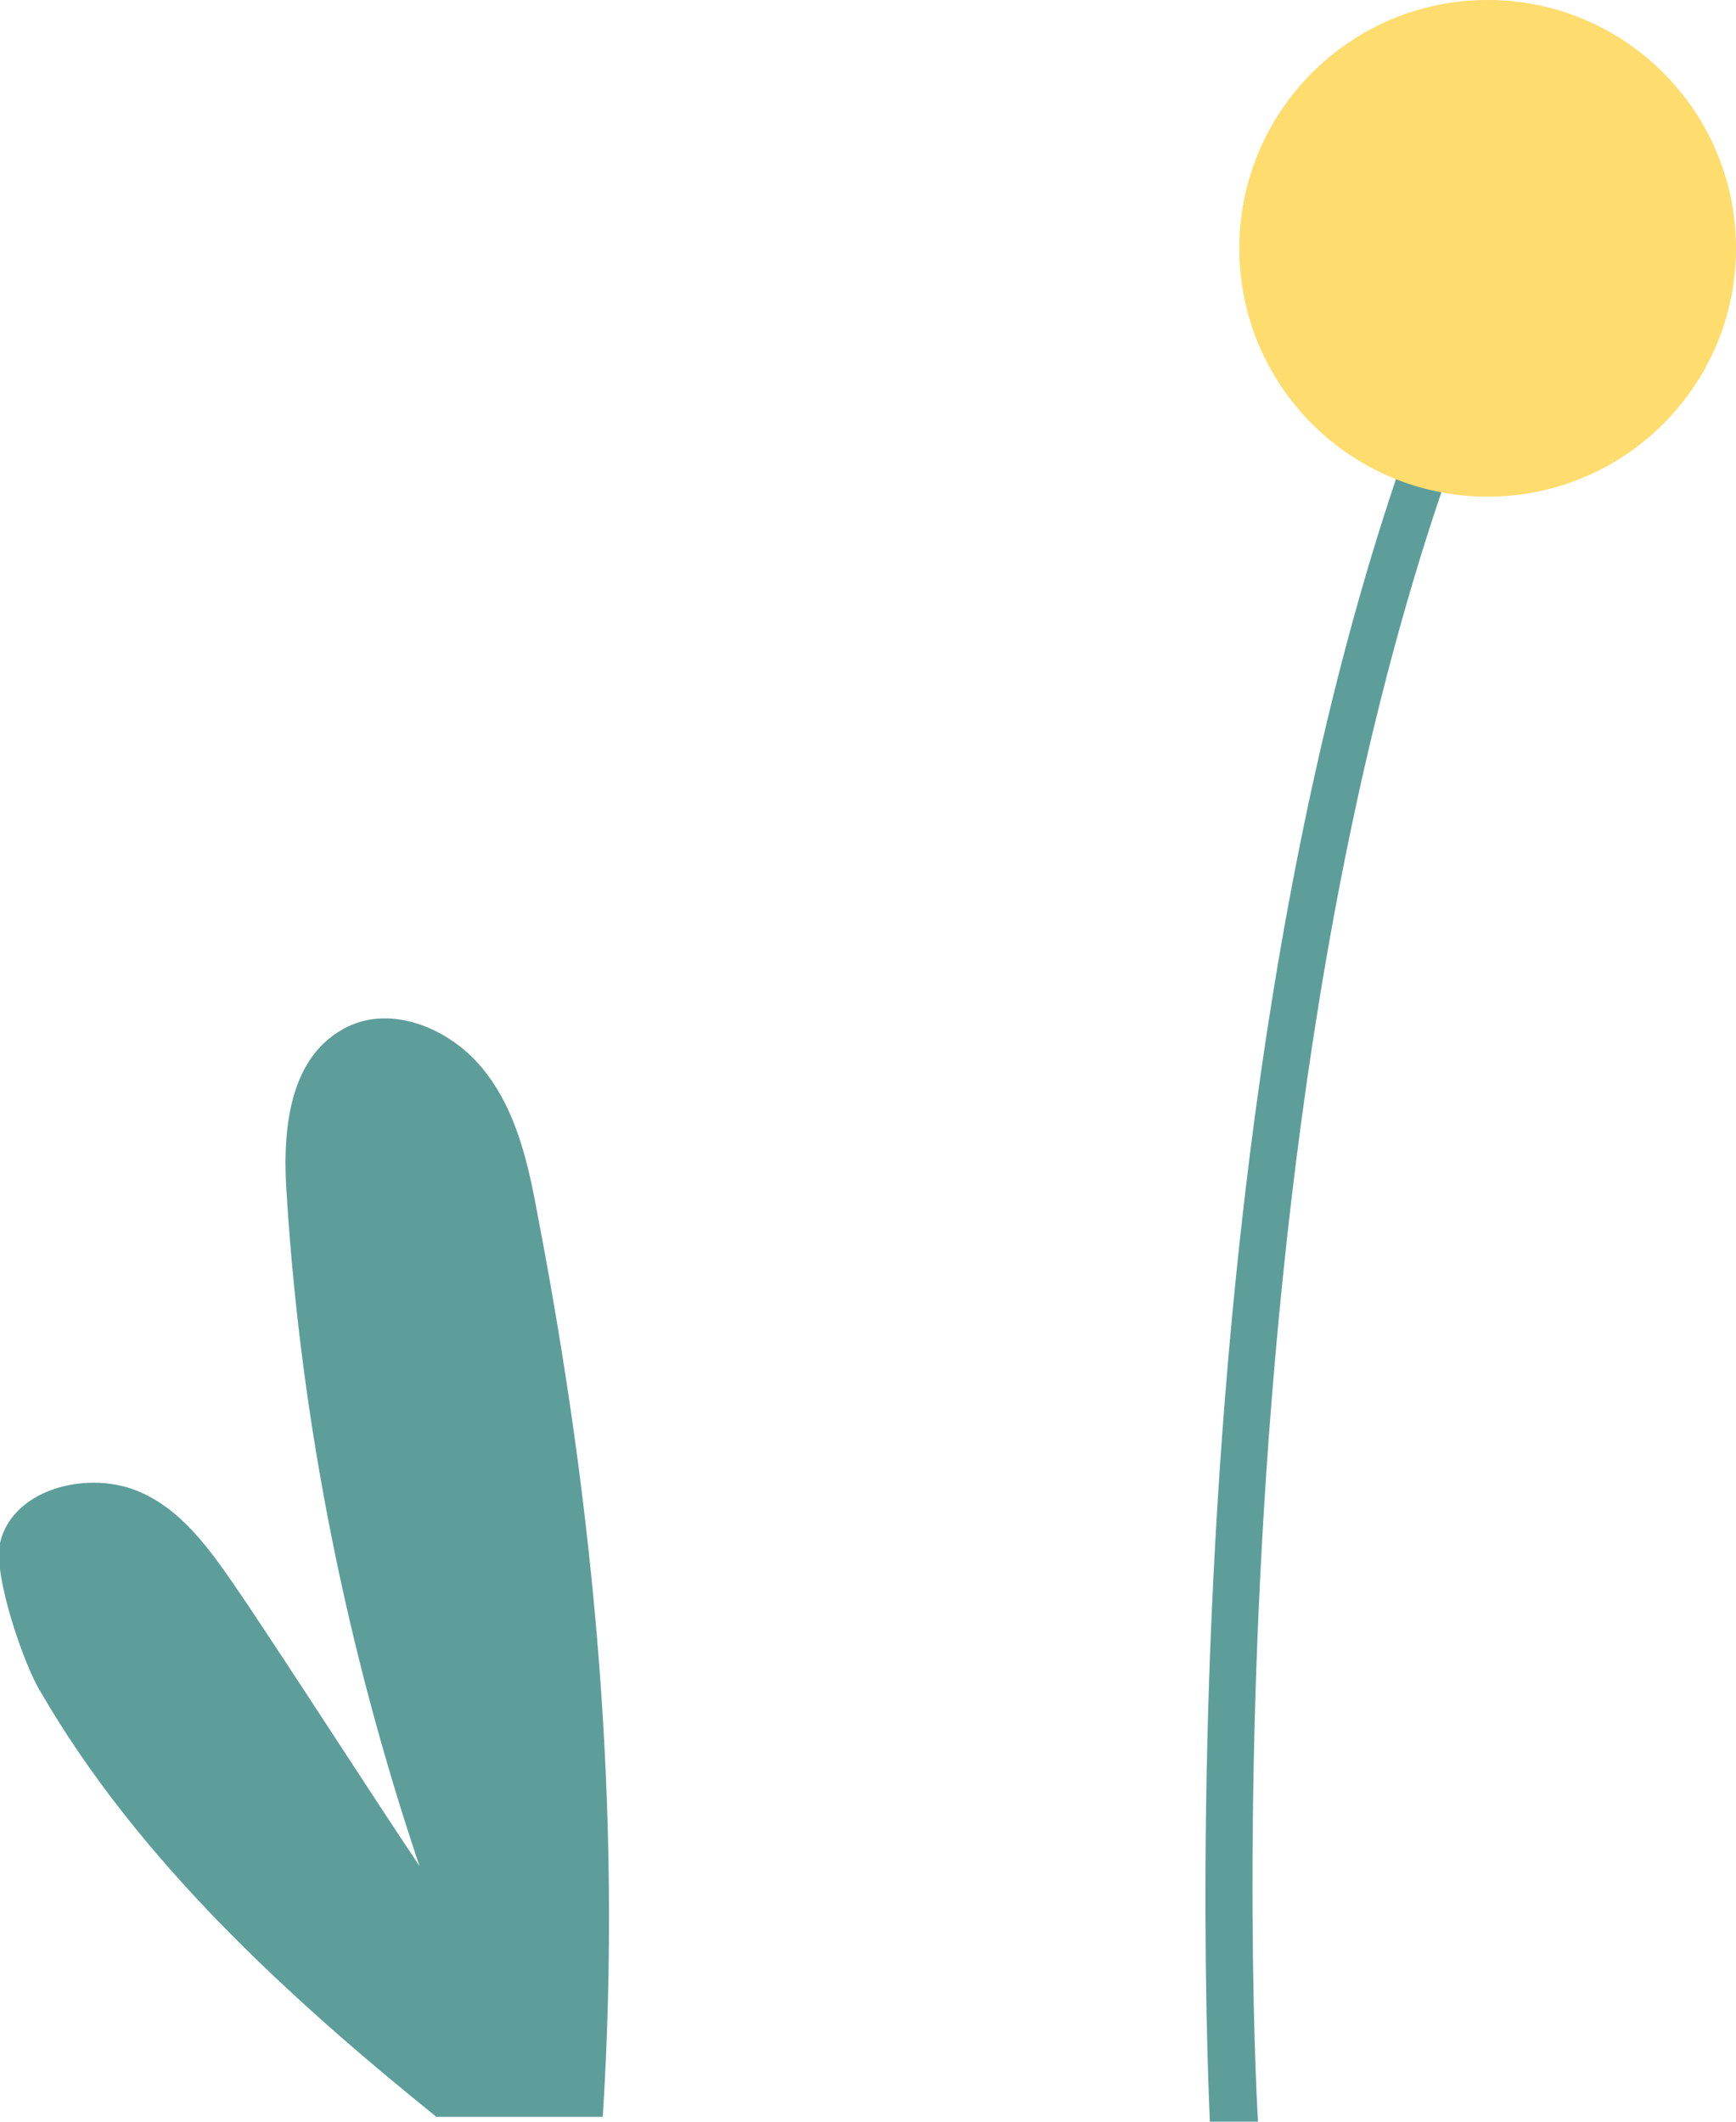 <?xml version="1.0" encoding="utf-8"?>
<!-- Generator: Adobe Illustrator 25.2.3, SVG Export Plug-In . SVG Version: 6.00 Build 0)  -->
<svg version="1.1" id="Capa_1" xmlns="http://www.w3.org/2000/svg" xmlns:xlink="http://www.w3.org/1999/xlink" x="0px" y="0px"
	 viewBox="0 0 72 88" style="enable-background:new 0 0 72 88;" xml:space="preserve">
<style type="text/css">
	.st0{fill:#D9E8E8;}
	.st1{fill:none;stroke:#5D9E9B;stroke-width:2;stroke-miterlimit:10;}
	.st2{fill:#EAA42D;}
	.st3{clip-path:url(#SVGID_2_);fill:none;stroke:#5D9E9B;stroke-width:2;stroke-miterlimit:10;}
	.st4{fill:#FAEACE;}
	.st5{fill:#F7DCAD;}
	.st6{fill:#BAD3D2;}
	.st7{fill:#5D9E9B;}
	.st8{fill:#FFDC6E;}
	.st9{fill:none;stroke:#5D9E9B;stroke-width:1.94;stroke-miterlimit:10;}
	.st10{fill:#FFDC6F;}
	.st11{fill:#333333;}
	.st12{fill:#EAA42C;}
	.st13{fill:none;stroke:#5D9E9B;stroke-width:1.815;stroke-miterlimit:10;}
	.st14{clip-path:url(#SVGID_4_);fill:none;stroke:#5D9E9B;stroke-width:1.815;stroke-miterlimit:10;}
</style>
<g>
	<g>
		<path class="st7" d="M18.1,87.8c-6.2-5-12.4-10.7-16.4-17.6C1,69.1-0.3,65.3,0,64c0.5-2.2,3.5-3,5.6-2.2s3.4,2.9,4.7,4.8
			c2.4,3.6,4.7,7.2,7.1,10.8c-3-8.9-4.9-18.3-5.5-27.7c-0.2-2.6,0-5.7,2.3-7c1.9-1.1,4.4-0.1,5.8,1.6c1.4,1.7,1.9,3.9,2.3,6.1
			c2.4,12.5,3.5,24.7,2.7,37.4"/>
	</g>
	<g>
		<path class="st7" d="M50.2,88.5c0-0.5-3-53.9,14-82.8l1.7,1C49.2,35.1,52.1,87.8,52.2,88.3L50.2,88.5z"/>
	</g>
	<g>
		<circle class="st8" cx="61.7" cy="10.3" r="10.3"/>
	</g>
</g>
</svg>
